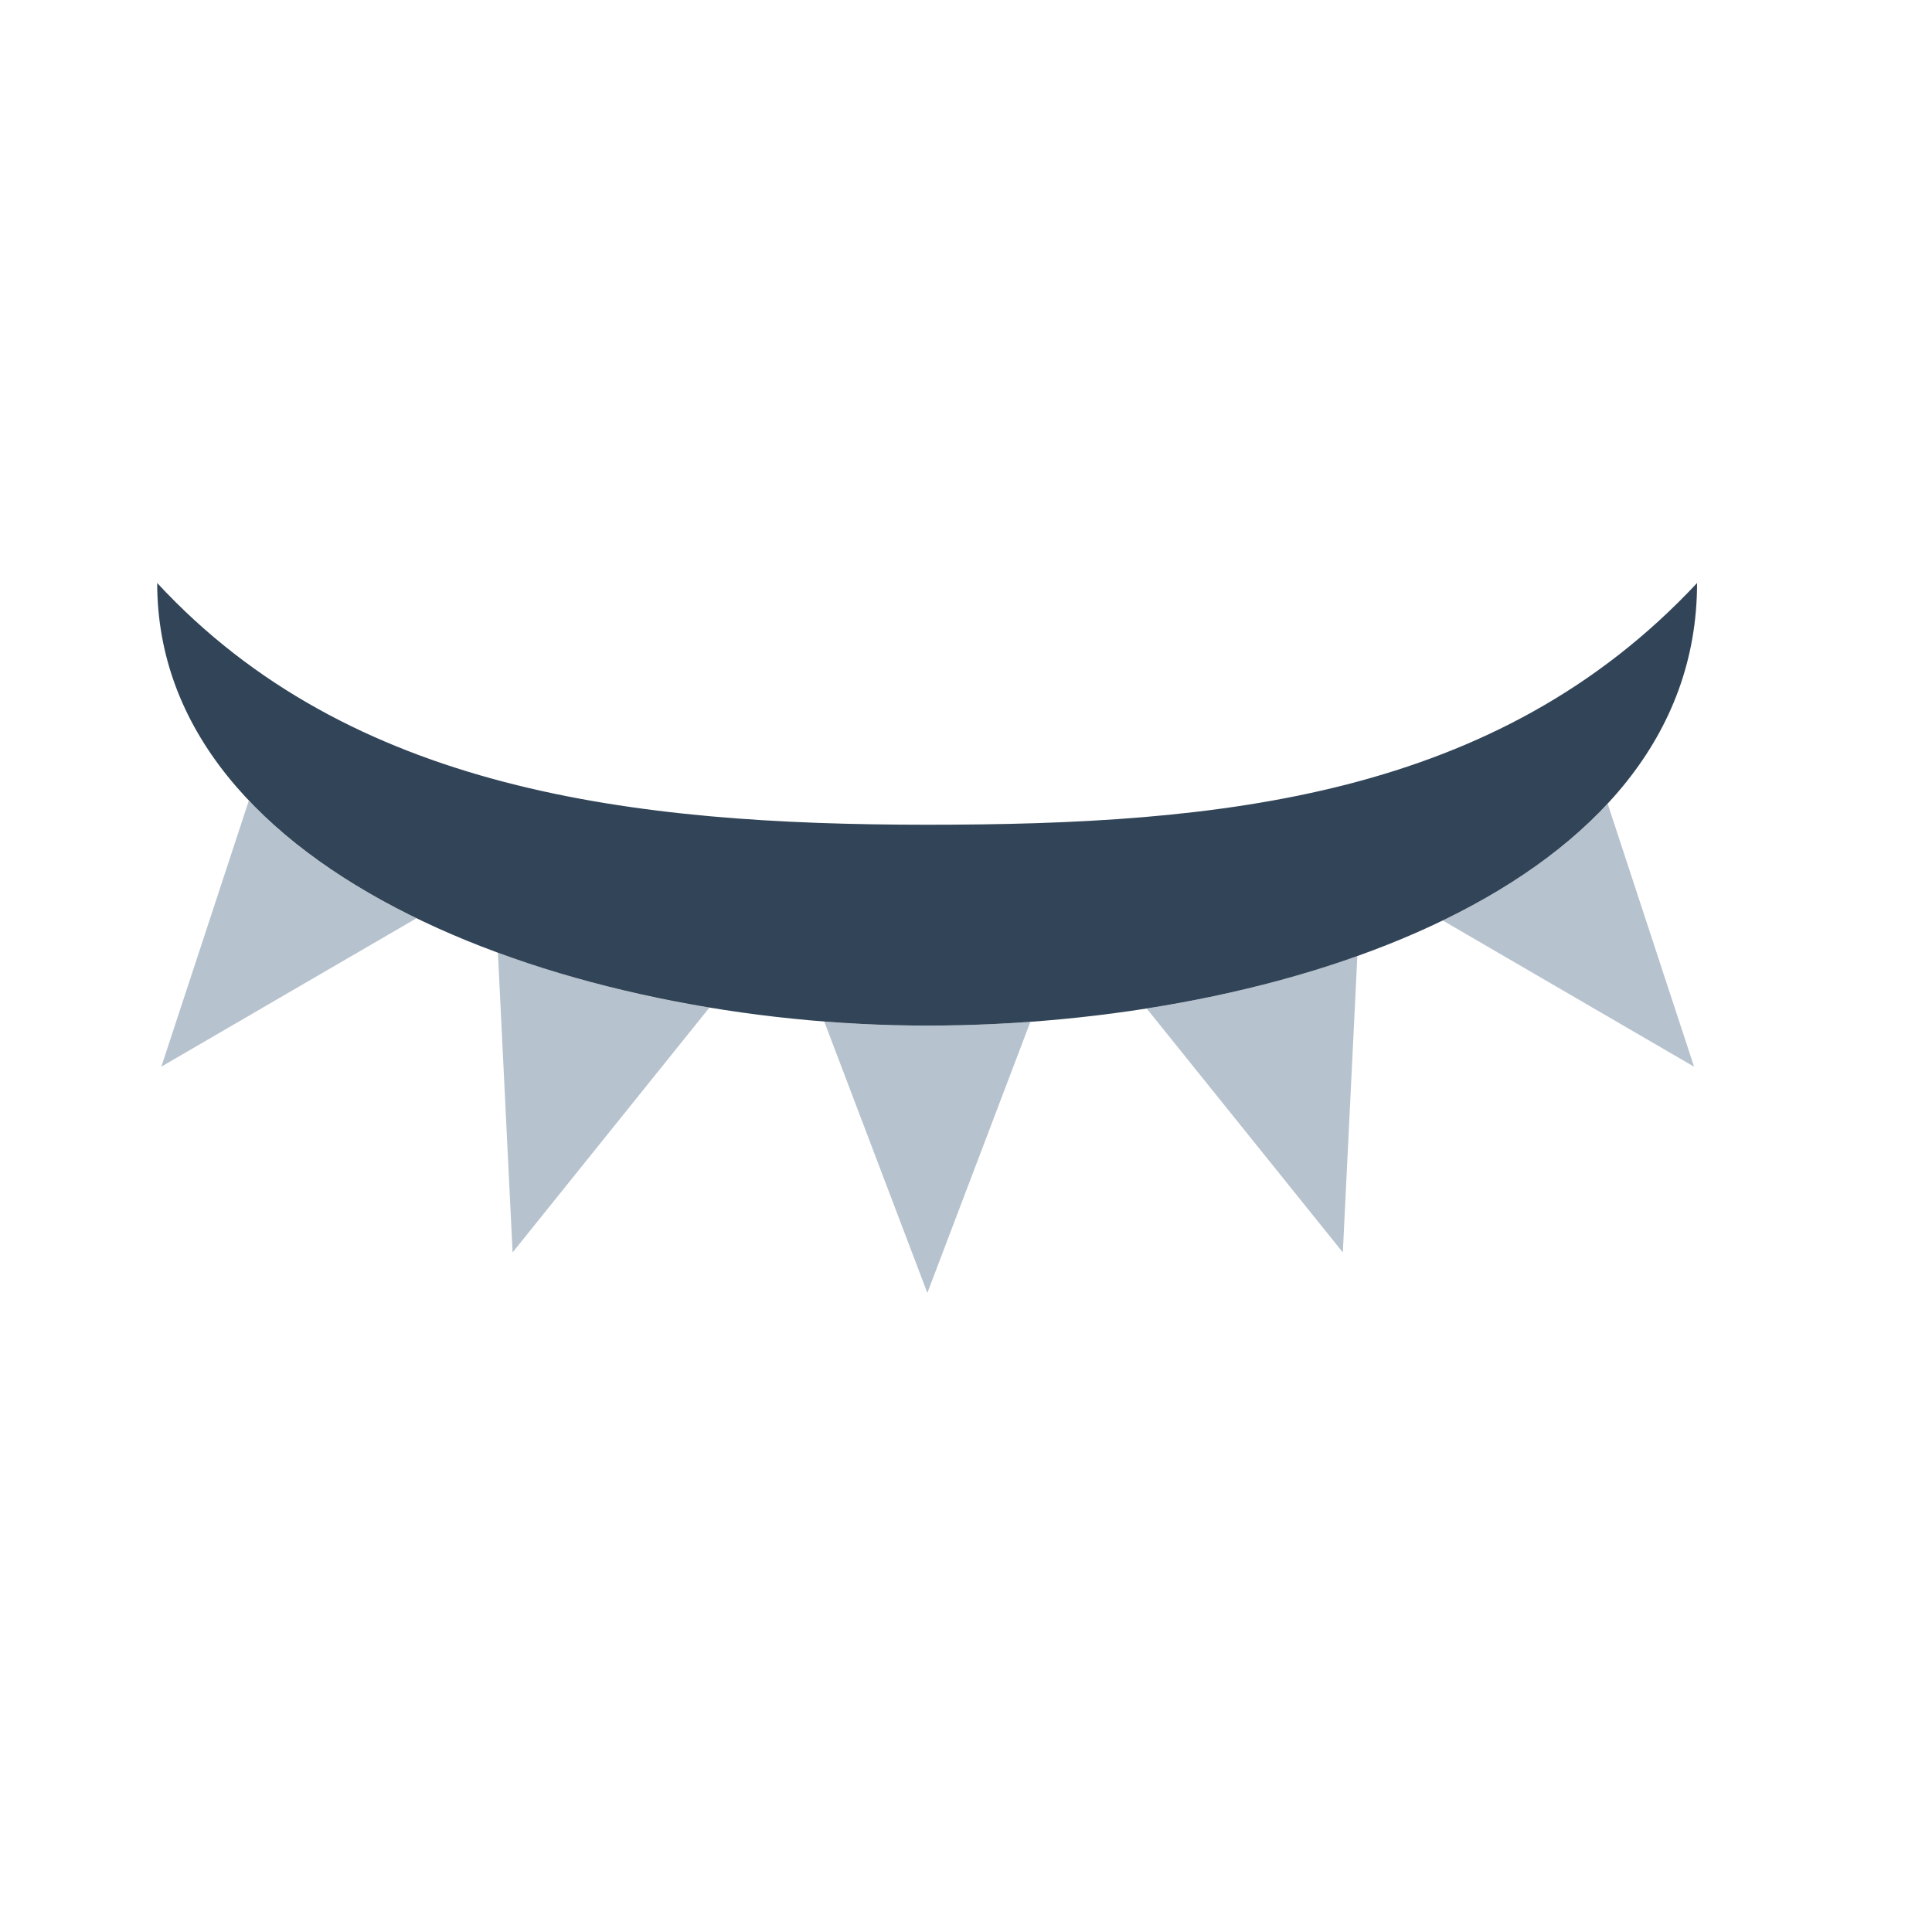 <svg xmlns="http://www.w3.org/2000/svg" viewBox="0 0 25 25"><g fill="#b6c2cd" fill-rule="evenodd"><path d="M13.333 13.222L12 16.73l-1.334-3.511c.447.035.893.052 1.332.052.44 0 .886-.016 1.335-.049zm4.231-.851l-.188 3.835-2.538-3.156a15.194 15.194 0 002.726-.679zm3.239-1.971l1.118 3.403-3.252-1.892c.842-.407 1.575-.91 2.134-1.511zM9.18 13.038l-2.547 3.168-.19-3.878a15.14 15.14 0 002.738.71zm-3.79-1.156l-3.302 1.92L3.22 10.36c.57.6 1.315 1.108 2.17 1.523z"/><path fill="#324558" d="M2.034 7.544c2.497 2.697 6.167 3.128 9.966 3.128 3.799 0 7.365-.35 9.96-3.128 0 3.969-5.372 5.727-9.962 5.727-4.591 0-9.964-1.92-9.964-5.727z"/></g></svg>
